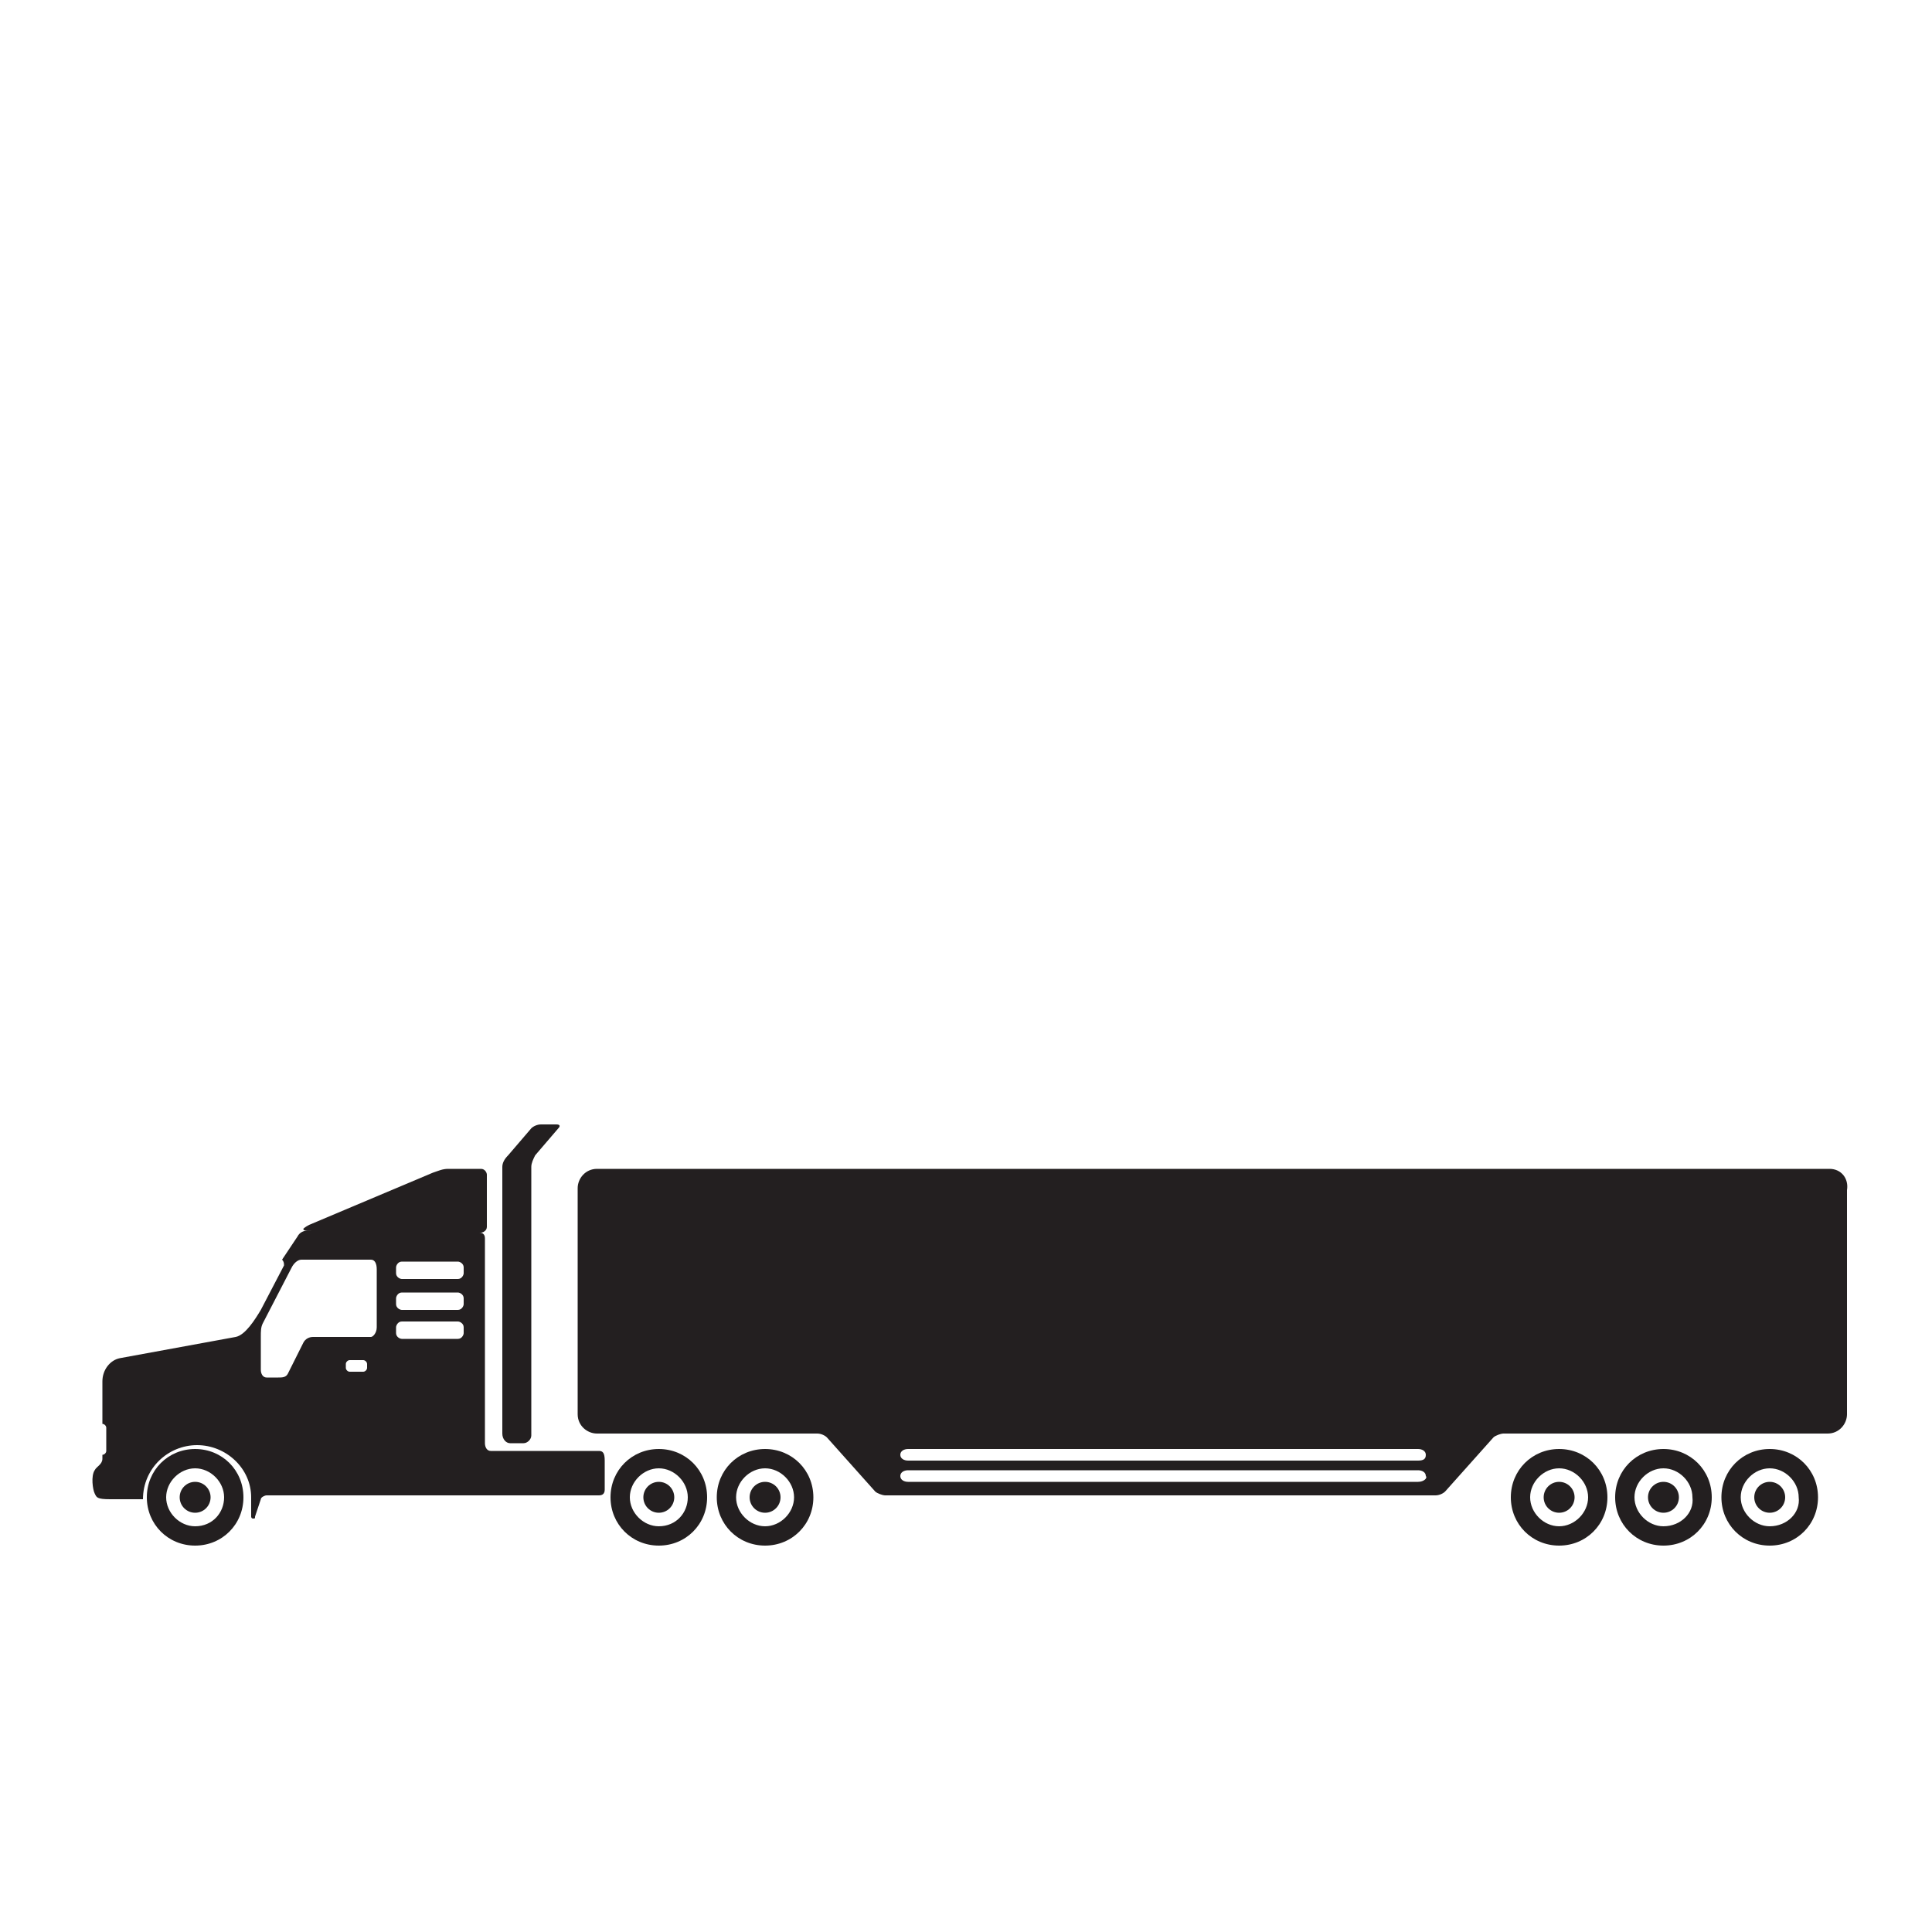 <?xml version="1.0" encoding="utf-8"?>
<!-- Generator: Adobe Illustrator 17.1.0, SVG Export Plug-In . SVG Version: 6.00 Build 0)  -->
<!DOCTYPE svg PUBLIC "-//W3C//DTD SVG 1.1//EN" "http://www.w3.org/Graphics/SVG/1.1/DTD/svg11.dtd">
<svg version="1.1" id="Layer_1" xmlns="http://www.w3.org/2000/svg" xmlns:xlink="http://www.w3.org/1999/xlink" x="0px" y="0px"
	 viewBox="0 0 100 100" enable-background="new 0 0 100 100" xml:space="preserve">
<g>
	<path fill="none" d="M23.8,68.4h-2.9c-0.1,0-0.3,0.1-0.3,0.3V69c0,0.1,0.1,0.3,0.3,0.3h2.9c0.1,0,0.3-0.1,0.3-0.3v-0.3
		C24,68.5,23.9,68.4,23.8,68.4z"/>
	<path fill="none" d="M23.8,66.9h-2.9c-0.1,0-0.3,0.1-0.3,0.3v0.3c0,0.1,0.1,0.3,0.3,0.3h2.9c0.1,0,0.3-0.1,0.3-0.3v-0.3
		C24,67,23.9,66.9,23.8,66.9z"/>
	<path fill="none" d="M86.1,76c-0.8,0-1.5,0.7-1.5,1.5s0.7,1.5,1.5,1.5c0.8,0,1.5-0.7,1.5-1.5C87.7,76.6,87,76,86.1,76z M86.1,78.2
		c-0.4,0-0.8-0.3-0.8-0.8c0-0.4,0.3-0.8,0.8-0.8c0.4,0,0.8,0.3,0.8,0.8S86.6,78.2,86.1,78.2z"/>
	<path fill="none" d="M23.8,65.3h-2.9c-0.1,0-0.3,0.1-0.3,0.3v0.3c0,0.1,0.1,0.3,0.3,0.3h2.9c0.1,0,0.3-0.1,0.3-0.3v-0.3
		C24,65.4,23.9,65.3,23.8,65.3z"/>
	<path fill="none" d="M80.7,76c-0.8,0-1.5,0.7-1.5,1.5s0.7,1.5,1.5,1.5c0.8,0,1.5-0.7,1.5-1.5C82.2,76.6,81.5,76,80.7,76z
		 M80.7,78.2c-0.4,0-0.8-0.3-0.8-0.8c0-0.4,0.3-0.8,0.8-0.8s0.8,0.3,0.8,0.8S81.1,78.2,80.7,78.2z"/>
	<path fill="none" d="M39.6,76c-0.8,0-1.5,0.7-1.5,1.5s0.7,1.5,1.5,1.5s1.5-0.7,1.5-1.5C41.1,76.6,40.4,76,39.6,76z M39.6,78.2
		c-0.4,0-0.8-0.3-0.8-0.8c0-0.4,0.3-0.8,0.8-0.8c0.4,0,0.8,0.3,0.8,0.8S40,78.2,39.6,78.2z"/>
	<path fill="none" d="M19.1,65.2h-3.6c-0.2,0-0.4,0.2-0.5,0.4l-1.5,2.9c-0.1,0.2-0.1,0.4-0.1,0.7v1.7c0,0.3,0.1,0.4,0.3,0.4h0.6
		c0.2,0,0.4,0,0.5-0.2l0.8-1.6c0.1-0.2,0.3-0.3,0.5-0.3l3,0c0.2,0,0.4-0.2,0.4-0.5v-3C19.5,65.4,19.3,65.2,19.1,65.2z"/>
	<path fill="none" d="M34.1,76c-0.8,0-1.5,0.7-1.5,1.5s0.7,1.5,1.5,1.5s1.5-0.7,1.5-1.5C35.6,76.6,35,76,34.1,76z M34.1,78.2
		c-0.4,0-0.8-0.3-0.8-0.8c0-0.4,0.3-0.8,0.8-0.8c0.4,0,0.8,0.3,0.8,0.8C34.9,77.9,34.5,78.2,34.1,78.2z"/>
	<path fill="none" d="M10.1,76c-0.8,0-1.5,0.7-1.5,1.5S9.3,79,10.1,79s1.5-0.7,1.5-1.5C11.6,76.6,11,76,10.1,76z M10.1,78.2
		c-0.4,0-0.8-0.3-0.8-0.8c0-0.4,0.3-0.8,0.8-0.8c0.4,0,0.8,0.3,0.8,0.8S10.5,78.2,10.1,78.2z"/>
	<path fill="none" d="M18.7,70.4h-0.7c-0.1,0-0.2,0.1-0.2,0.2v0.2c0,0.1,0.1,0.2,0.2,0.2h0.7c0.1,0,0.2-0.1,0.2-0.2v-0.2
		C19,70.5,18.9,70.4,18.7,70.4z"/>
	<path fill="none" d="M91.6,76c-0.8,0-1.5,0.7-1.5,1.5s0.7,1.5,1.5,1.5c0.8,0,1.5-0.7,1.5-1.5C93.2,76.6,92.5,76,91.6,76z
		 M91.6,78.2c-0.4,0-0.8-0.3-0.8-0.8c0-0.4,0.3-0.8,0.8-0.8s0.8,0.3,0.8,0.8C92.4,77.9,92.1,78.2,91.6,78.2z"/>
	<circle fill="#231F20" cx="39.6" cy="77.5" r="0.8"/>
	<path fill="#231F20" d="M39.6,75c-1.4,0-2.5,1.1-2.5,2.5s1.1,2.5,2.5,2.5c1.4,0,2.5-1.1,2.5-2.5S41,75,39.6,75z M39.6,79
		c-0.8,0-1.5-0.7-1.5-1.5s0.7-1.5,1.5-1.5s1.5,0.7,1.5,1.5C41.1,78.3,40.4,79,39.6,79z"/>
	<circle fill="#231F20" cx="80.7" cy="77.5" r="0.8"/>
	<path fill="#231F20" d="M80.7,75c-1.4,0-2.5,1.1-2.5,2.5s1.1,2.5,2.5,2.5c1.4,0,2.5-1.1,2.5-2.5S82.1,75,80.7,75z M80.7,79
		c-0.8,0-1.5-0.7-1.5-1.5s0.7-1.5,1.5-1.5c0.8,0,1.5,0.7,1.5,1.5C82.2,78.3,81.5,79,80.7,79z"/>
	<circle fill="#231F20" cx="86.1" cy="77.5" r="0.8"/>
	<path fill="#231F20" d="M86.1,75c-1.4,0-2.5,1.1-2.5,2.5s1.1,2.5,2.5,2.5c1.4,0,2.5-1.1,2.5-2.5S87.5,75,86.1,75z M86.1,79
		c-0.8,0-1.5-0.7-1.5-1.5s0.7-1.5,1.5-1.5c0.8,0,1.5,0.7,1.5,1.5C87.7,78.3,87,79,86.1,79z"/>
	<circle fill="#231F20" cx="91.6" cy="77.5" r="0.8"/>
	<path fill="#231F20" d="M91.6,75c-1.4,0-2.5,1.1-2.5,2.5s1.1,2.5,2.5,2.5c1.4,0,2.5-1.1,2.5-2.5C94.1,76.1,93,75,91.6,75z M91.6,79
		c-0.8,0-1.5-0.7-1.5-1.5s0.7-1.5,1.5-1.5c0.8,0,1.5,0.7,1.5,1.5C93.2,78.3,92.5,79,91.6,79z"/>
	<circle fill="#231F20" cx="10.1" cy="77.5" r="0.8"/>
	<path fill="#231F20" d="M10.1,75c-1.4,0-2.5,1.1-2.5,2.5S8.7,80,10.1,80c1.4,0,2.5-1.1,2.5-2.5S11.5,75,10.1,75z M10.1,79
		c-0.8,0-1.5-0.7-1.5-1.5S9.3,76,10.1,76s1.5,0.7,1.5,1.5C11.6,78.3,11,79,10.1,79z"/>
	<circle fill="#231F20" cx="34.1" cy="77.5" r="0.8"/>
	<path fill="#231F20" d="M34.1,75c-1.4,0-2.5,1.1-2.5,2.5s1.1,2.5,2.5,2.5c1.4,0,2.5-1.1,2.5-2.5C36.6,76.1,35.5,75,34.1,75z
		 M34.1,79c-0.8,0-1.5-0.7-1.5-1.5s0.7-1.5,1.5-1.5s1.5,0.7,1.5,1.5C35.6,78.3,35,79,34.1,79z"/>
	<path fill="#231F20" d="M26.4,74.7h0.7c0.2,0,0.4-0.2,0.4-0.4V60.4c0-0.2,0.1-0.4,0.2-0.6l1.2-1.4c0.1-0.1,0.1-0.2-0.1-0.2H28
		c-0.2,0-0.4,0.1-0.5,0.2l-1.2,1.4C26.1,60,26,60.2,26,60.4v13.8C26,74.5,26.2,74.7,26.4,74.7z"/>
	<path fill="#231F20" d="M31,75.1h-5.6c-0.2,0-0.3-0.2-0.3-0.4l0-10.6c0-0.2-0.1-0.3-0.3-0.3h0.1c0.1,0,0.3-0.1,0.3-0.3v-2.7
		c0-0.1-0.1-0.3-0.3-0.3h-1.7c-0.3,0-0.5,0.1-0.8,0.2l-6.4,2.7c-0.2,0.1-0.3,0.2-0.3,0.2c0,0.1,0.1,0.1,0.4,0.1h-0.2
		c-0.2,0-0.4,0.1-0.5,0.3l-0.8,1.2c0.1,0.1,0.1,0.2,0.1,0.3l-1.2,2.3c-0.3,0.5-0.8,1.3-1.3,1.4l-6,1.1c-0.5,0.1-0.9,0.6-0.9,1.2v2.2
		c0.1,0,0.2,0.1,0.2,0.2v1.2c0,0.1-0.1,0.2-0.2,0.2v0.2c0,0.3-0.3,0.4-0.4,0.6c-0.2,0.3-0.1,1,0,1.2c0.1,0.2,0.1,0.3,0.8,0.3l1.7,0
		c0,0,0,0,0,0c0-1.6,1.3-2.8,2.8-2.8c1.5,0,2.8,1.2,2.8,2.7v1c0,0,0,0.1,0.1,0.1s0.1,0,0.1-0.1l0.3-0.9c0-0.1,0.2-0.2,0.3-0.2H31
		c0.2,0,0.3-0.1,0.3-0.3c0,0,0-1.1,0-1.5C31.3,75.2,31.2,75.1,31,75.1z M19,70.8c0,0.1-0.1,0.2-0.2,0.2h-0.7c-0.1,0-0.2-0.1-0.2-0.2
		v-0.2c0-0.1,0.1-0.2,0.2-0.2h0.7c0.1,0,0.2,0.1,0.2,0.2V70.8z M19.5,68.7c0,0.3-0.2,0.5-0.3,0.5l-3,0c-0.2,0-0.4,0.1-0.5,0.3
		l-0.8,1.6c-0.1,0.2-0.3,0.2-0.5,0.2h-0.6c-0.2,0-0.3-0.2-0.3-0.4v-1.7c0-0.3,0-0.5,0.1-0.7l1.5-2.9c0.1-0.2,0.3-0.4,0.5-0.4h3.6
		c0.2,0,0.3,0.2,0.3,0.5L19.5,68.7L19.5,68.7z M24,69c0,0.1-0.1,0.3-0.3,0.3h-2.9c-0.1,0-0.3-0.1-0.3-0.3v-0.3
		c0-0.1,0.1-0.3,0.3-0.3h2.9c0.1,0,0.3,0.1,0.3,0.3V69z M24,67.5c0,0.1-0.1,0.3-0.3,0.3h-2.9c-0.1,0-0.3-0.1-0.3-0.3v-0.3
		c0-0.1,0.1-0.3,0.3-0.3h2.9c0.1,0,0.3,0.1,0.3,0.3V67.5z M24,65.9c0,0.1-0.1,0.3-0.3,0.3h-2.9c-0.1,0-0.3-0.1-0.3-0.3v-0.3
		c0-0.1,0.1-0.3,0.3-0.3h2.9c0.1,0,0.3,0.1,0.3,0.3V65.9z"/>
	<path fill="#231F20" d="M94.7,60.5H30.9c-0.6,0-1,0.5-1,1v11.7c0,0.6,0.5,1,1,1h11.4c0.2,0,0.4,0.1,0.5,0.2l2.5,2.8
		c0.1,0.1,0.4,0.2,0.5,0.2h28.5c0.2,0,0.4-0.1,0.5-0.2l2.5-2.8c0.1-0.1,0.4-0.2,0.5-0.2h16.8c0.6,0,1-0.5,1-1V61.6
		C95.7,61,95.3,60.5,94.7,60.5z M73.4,76.7H47c-0.2,0-0.4-0.1-0.4-0.3s0.2-0.3,0.4-0.3h26.4c0.2,0,0.4,0.1,0.4,0.3
		C73.9,76.5,73.7,76.7,73.4,76.7z M73.4,75.6H47c-0.2,0-0.4-0.1-0.4-0.3s0.2-0.3,0.4-0.3h26.4c0.2,0,0.4,0.1,0.4,0.3
		S73.7,75.6,73.4,75.6z"/>
</g>
</svg>
